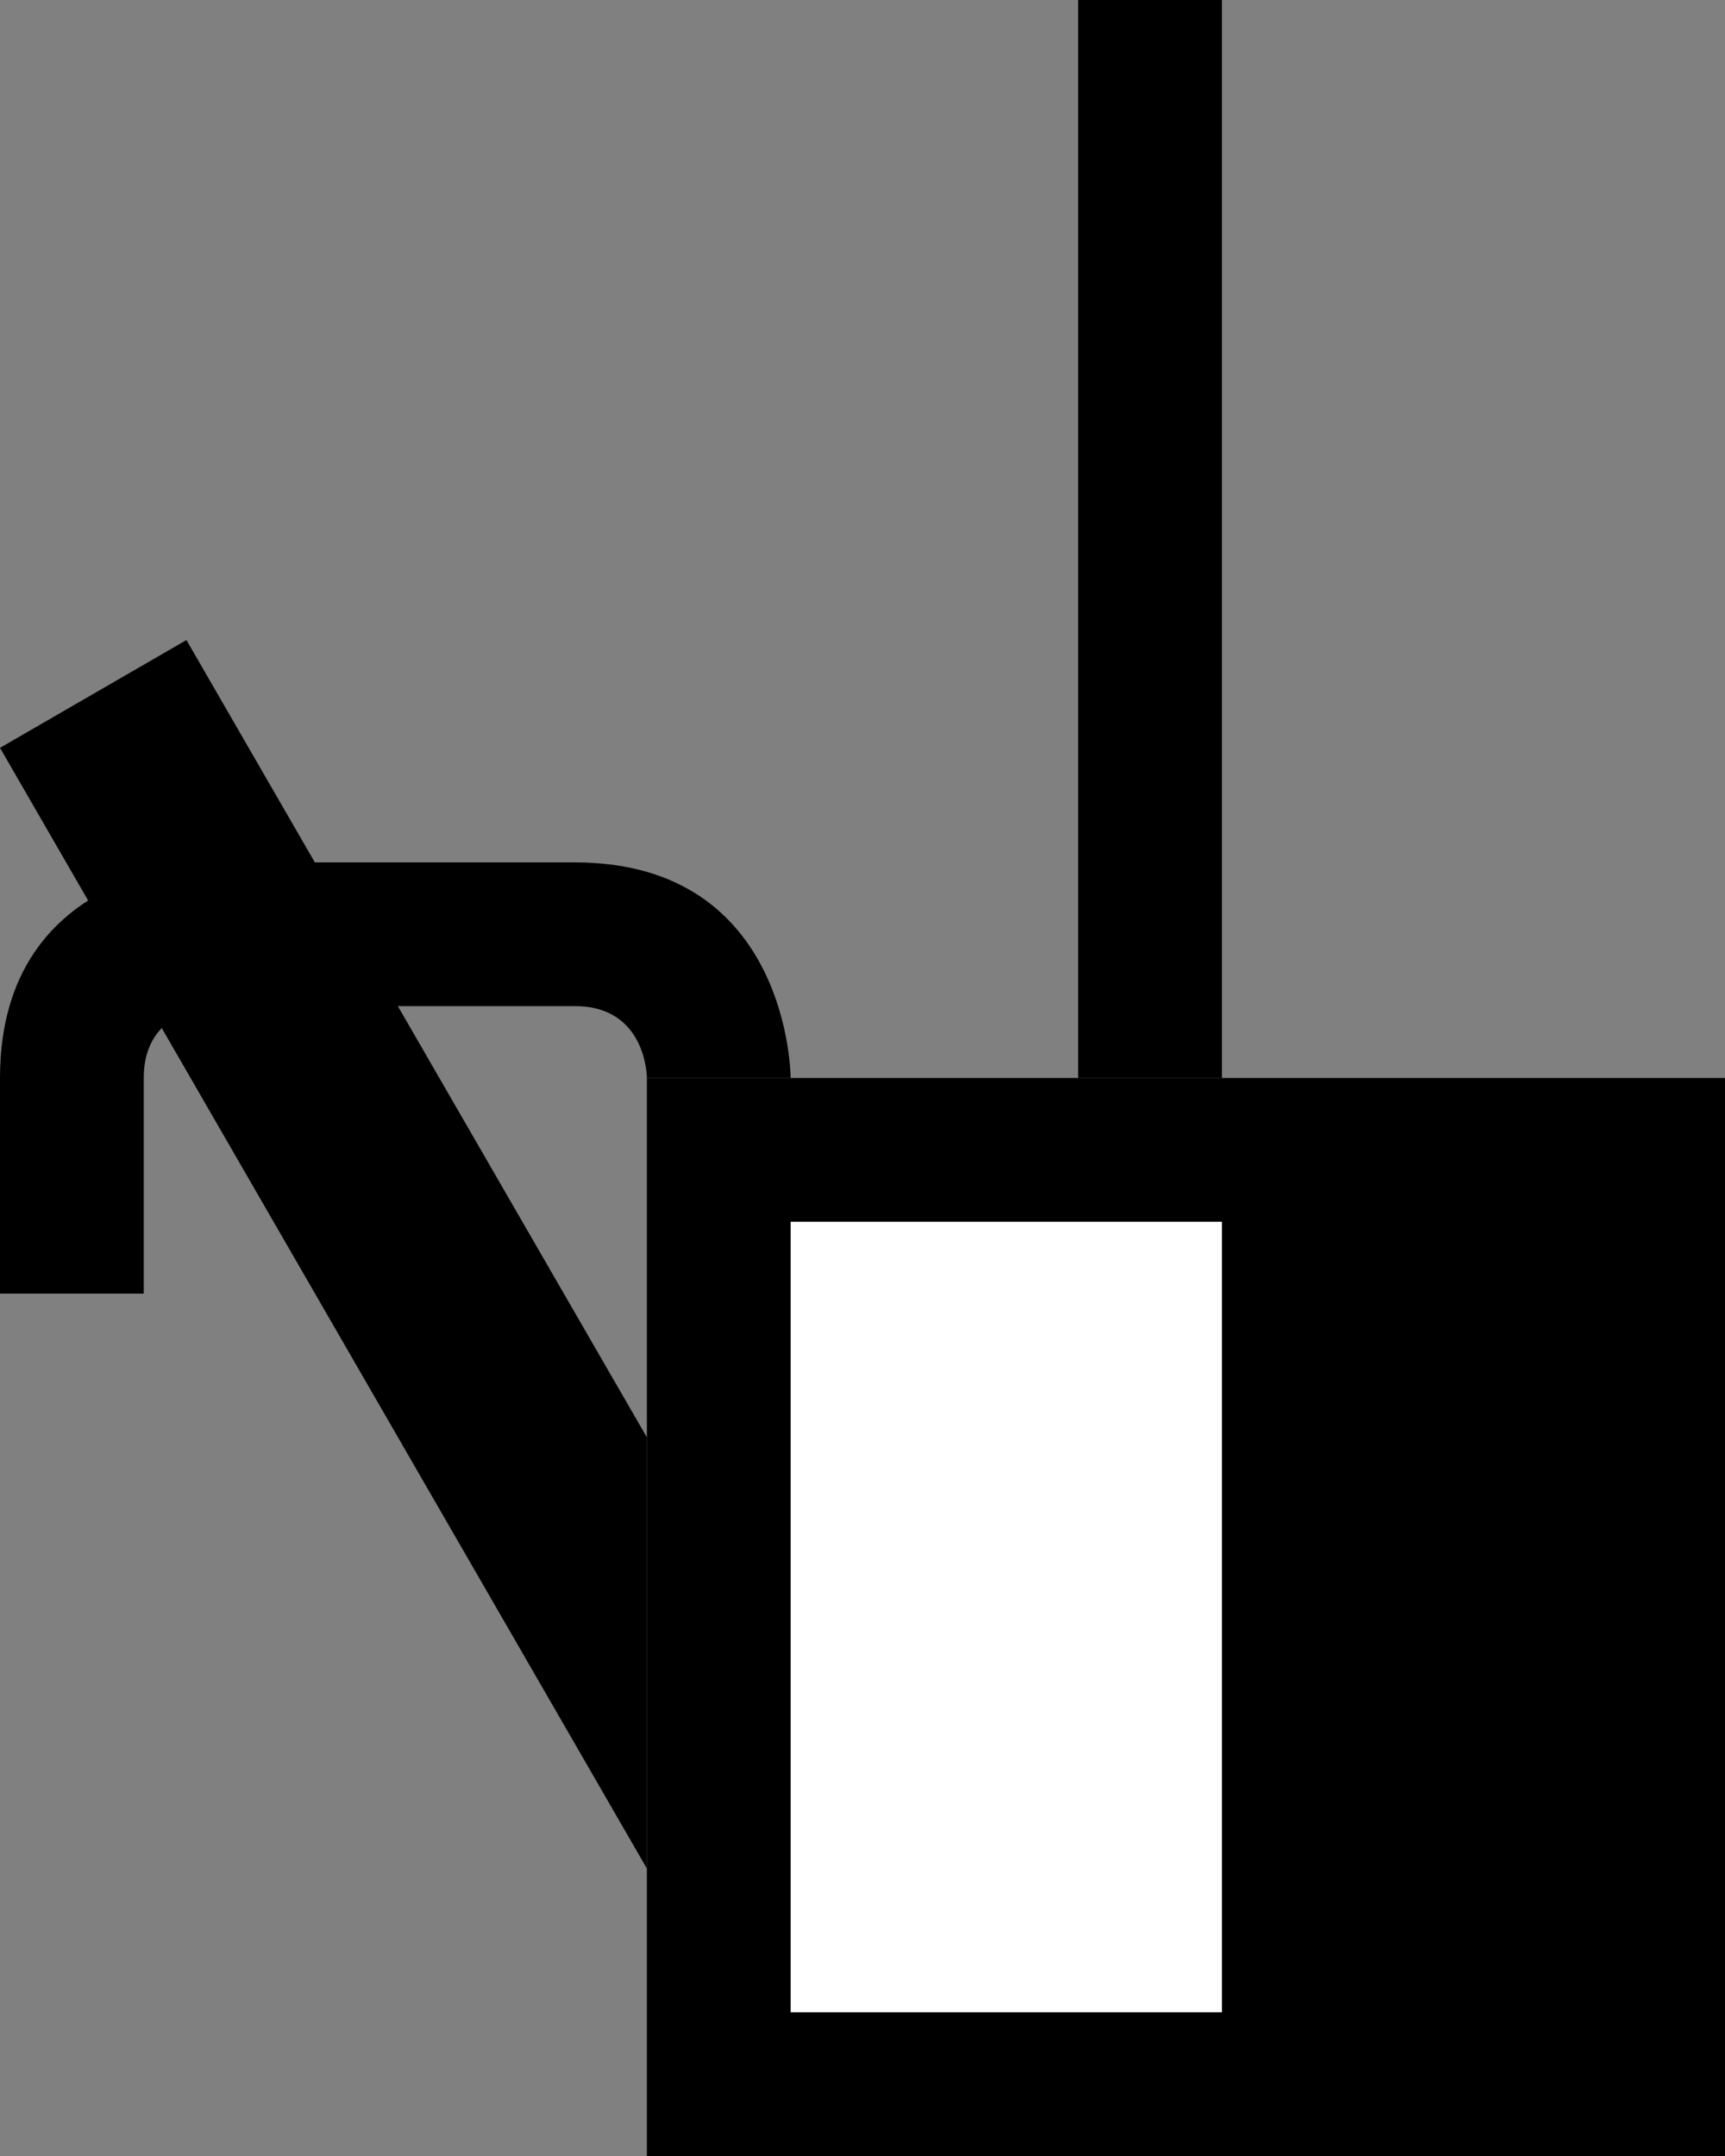 <svg xmlns="http://www.w3.org/2000/svg" width="24" height="30" version="1.0"><rect width="100%" height="100%" fill="#808080" stroke="none"/><path d="M9 15h15v15H9z"/><path fill="#fff" d="M11 17h6v11h-6z"/><path d="M3 12s-3 0-3 3v3h2v-3c0-1 1-1 1-1h5c1 0 1 1 1 1h2s0-3-3-3H3zM15 15h2V0h-2v15z"/><path d="M2.594 8.906L0 10.406 9 26v-6L2.594 8.906z"/></svg>